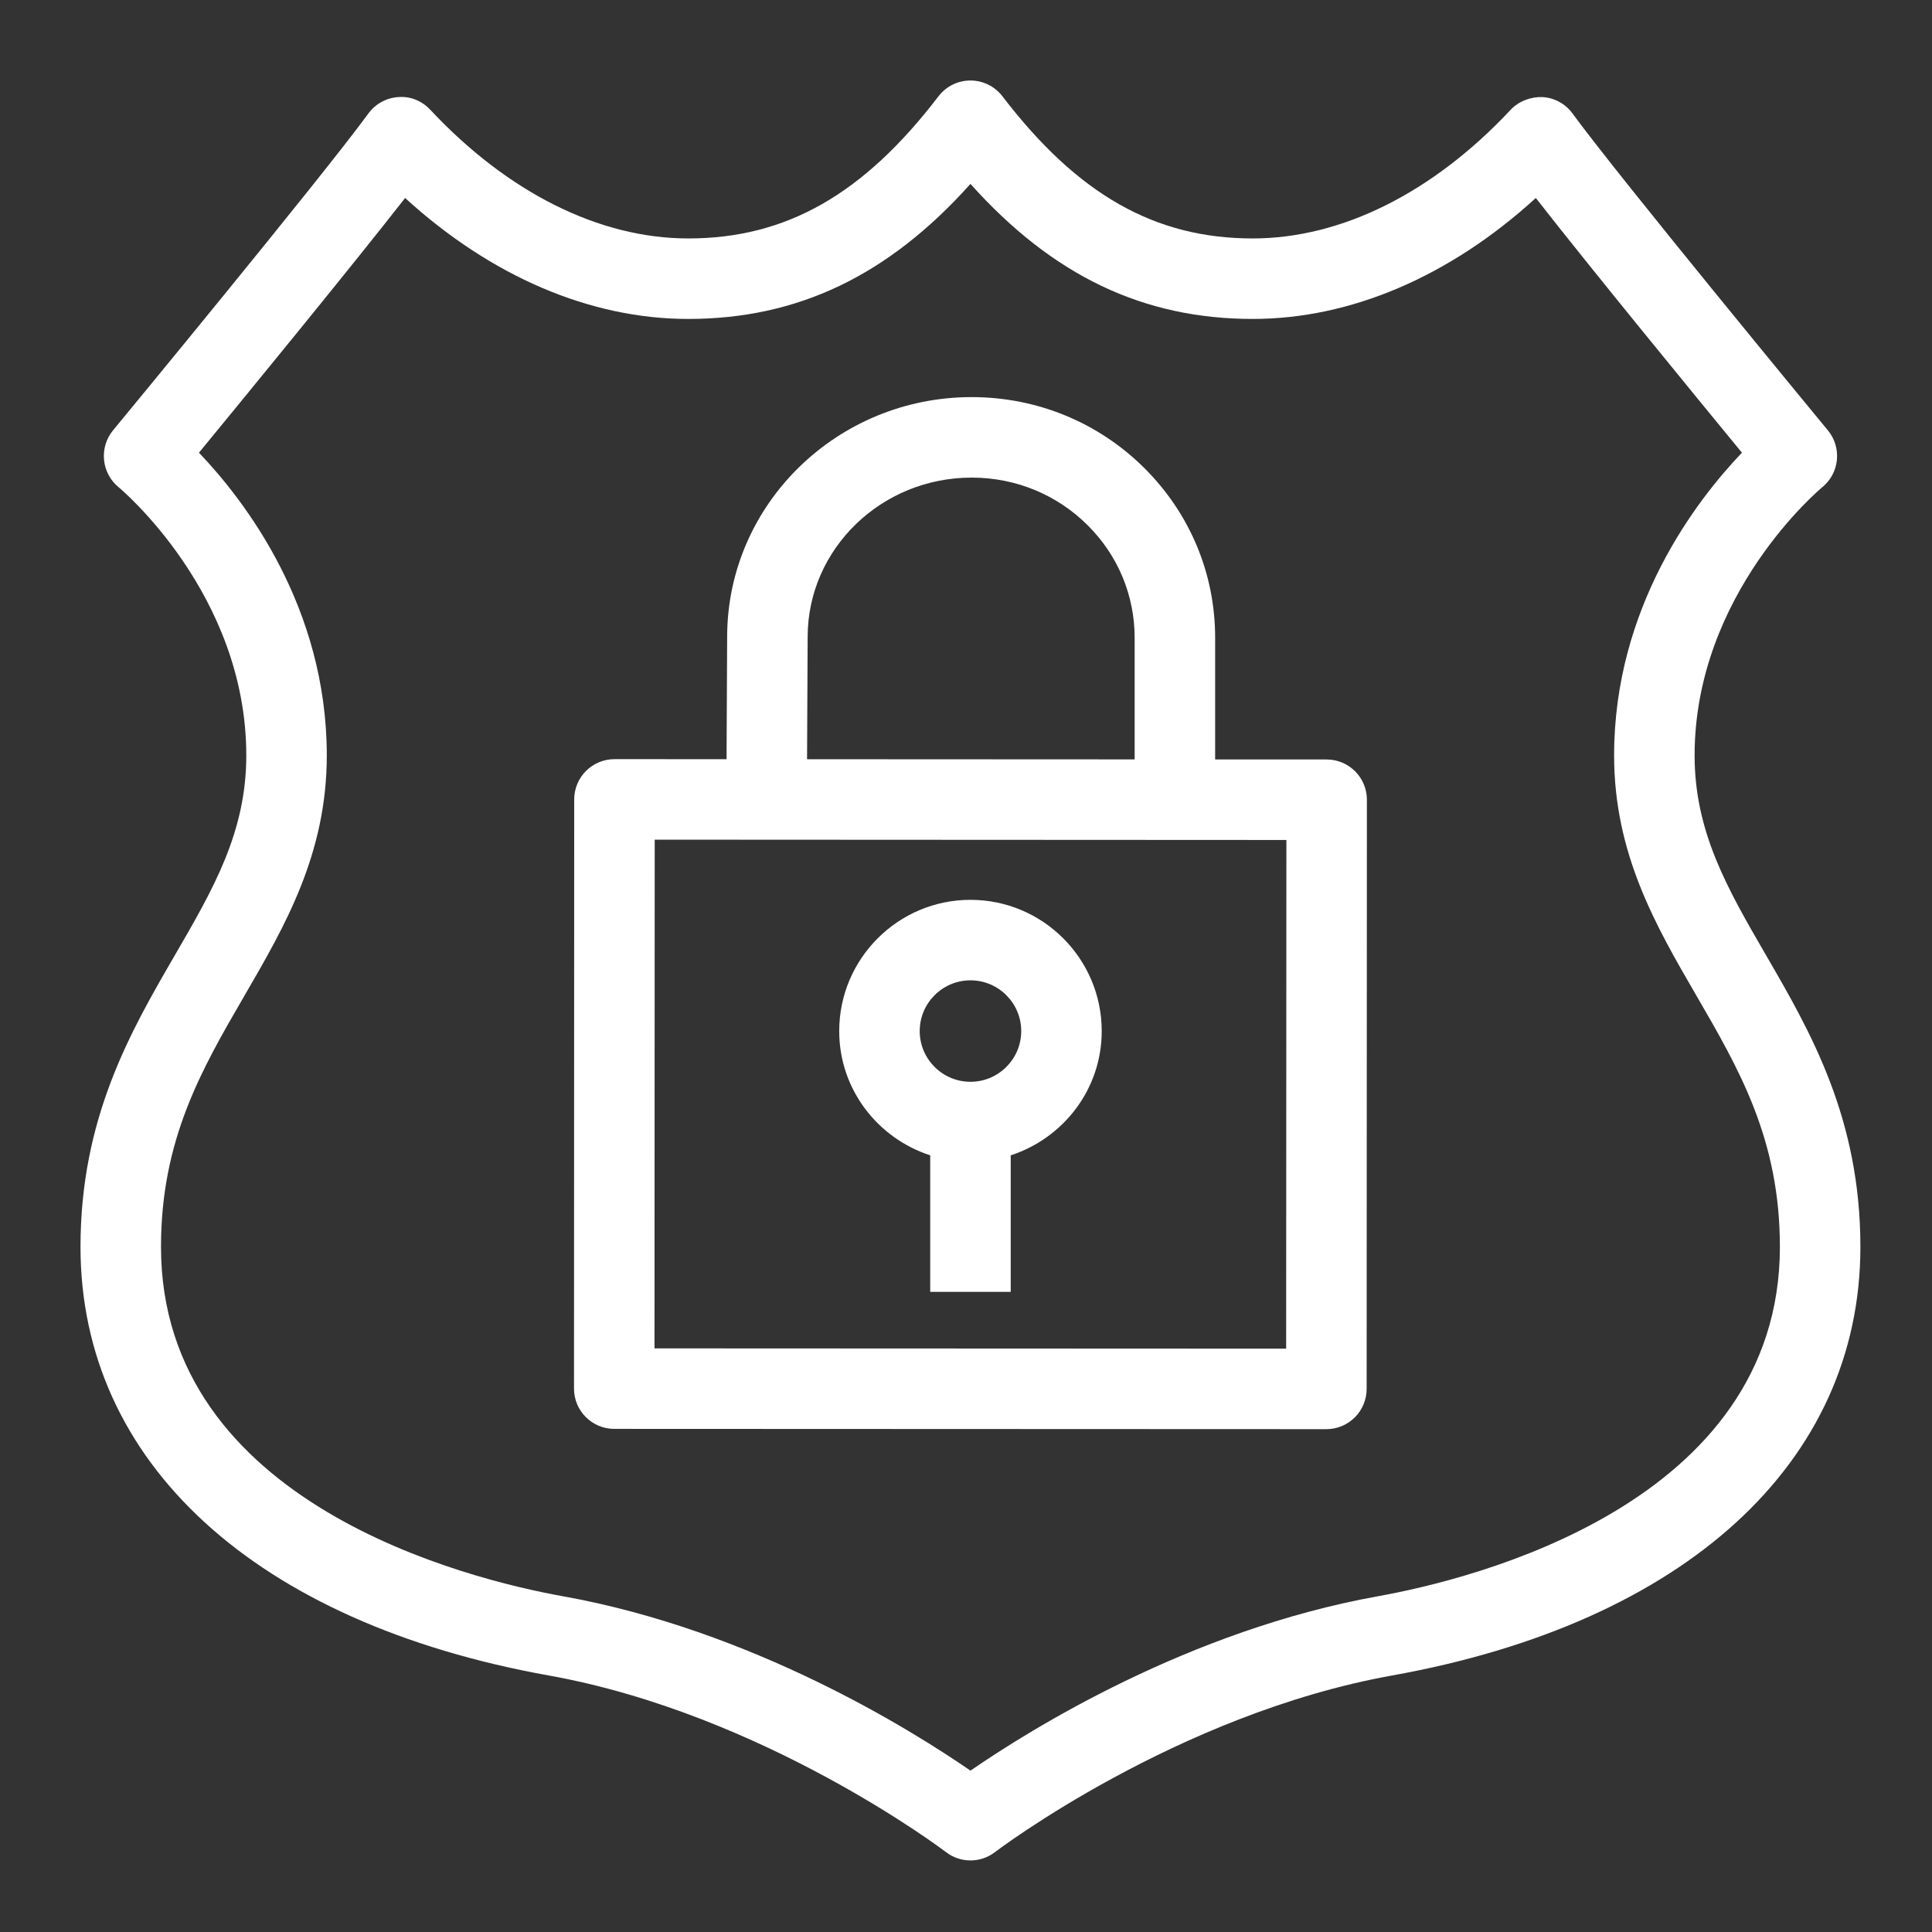 <svg width="48px" height="48px" viewBox="0 0 48 48" version="1.1" xmlns="http://www.w3.org/2000/svg" xmlns:xlink="http://www.w3.org/1999/xlink"><rect x="0" y="0" width="48" height="48" fill="#333333" stroke="none"/><title>Icon-Resource/General-Resource/Res_SSL-padlock_48_Dark</title><g id="Icon-Resource/General-Resource/Res_SSL-padlock_48" stroke="none" stroke-width="1" fill="none" fill-rule="evenodd"><path d="M24.111,24.356 C24.806,24.356 25.372,24.921 25.372,25.617 C25.372,26.312 24.806,26.877 24.111,26.877 C23.416,26.877 22.85,26.312 22.85,25.617 C22.85,24.921 23.416,24.356 24.111,24.356 L24.111,24.356 Z M23.111,28.704 L23.111,32.096 L25.111,32.096 L25.111,28.704 C26.418,28.279 27.372,27.063 27.372,25.617 C27.372,23.819 25.909,22.356 24.111,22.356 C22.313,22.356 20.85,23.819 20.85,25.617 C20.85,27.063 21.804,28.279 23.111,28.704 L23.111,28.704 Z M31.954,33.507 L16.261,33.5 L16.266,20.861 L31.96,20.869 L31.954,33.507 Z M20.066,15.811 C20.073,13.633 21.899,11.866 24.139,11.866 L24.153,11.866 C25.24,11.869 26.258,12.289 27.021,13.048 C27.779,13.801 28.193,14.799 28.19,15.86 L28.19,18.867 L20.051,18.863 L20.066,15.811 Z M32.96,18.869 L30.19,18.868 L30.19,15.863 C30.195,14.267 29.571,12.764 28.432,11.63 C27.295,10.498 25.776,9.871 24.159,9.866 L24.139,9.866 C20.799,9.866 18.077,12.526 18.066,15.803 L18.051,18.862 L15.266,18.861 C15.002,18.861 14.747,18.966 14.559,19.154 C14.372,19.341 14.266,19.595 14.266,19.861 L14.261,34.5 C14.261,35.051 14.709,35.5 15.261,35.5 L32.954,35.507 C33.218,35.507 33.473,35.402 33.661,35.214 C33.848,35.027 33.954,34.773 33.954,34.507 L33.96,19.869 C33.96,19.317 33.512,18.869 32.96,18.869 L32.96,18.869 Z M34.232,39.659 C29.54,40.502 25.584,42.975 24.111,43.991 C22.637,42.975 18.681,40.502 13.989,39.659 C11.645,39.238 4,37.369 4,30.978 C4,28.309 5.009,26.57 6.079,24.728 C7.082,23 8.119,21.213 8.119,18.769 C8.119,15.083 6.078,12.435 4.943,11.247 C6.103,9.835 8.664,6.711 10.065,4.919 C12.198,6.866 14.66,7.924 17.098,7.924 C19.813,7.924 22.067,6.852 24.111,4.569 C26.154,6.852 28.408,7.924 31.124,7.924 C33.562,7.924 36.024,6.866 38.157,4.919 C39.557,6.712 42.118,9.835 43.278,11.247 C42.143,12.435 40.102,15.083 40.102,18.769 C40.102,21.213 41.139,23 42.142,24.728 C43.212,26.57 44.221,28.309 44.221,30.978 C44.221,37.37 36.576,39.238 34.232,39.659 L34.232,39.659 Z M43.872,23.724 C42.923,22.087 42.102,20.674 42.102,18.769 C42.102,14.746 45.242,12.131 45.271,12.107 C45.478,11.94 45.61,11.696 45.637,11.43 C45.664,11.165 45.584,10.899 45.414,10.693 C45.362,10.63 40.24,4.425 39.07,2.821 C38.895,2.58 38.621,2.429 38.323,2.412 C38.045,2.4 37.735,2.509 37.532,2.727 C35.603,4.789 33.328,5.924 31.124,5.924 C28.693,5.924 26.775,4.835 24.905,2.392 C24.715,2.145 24.423,2 24.111,2 C23.799,2 23.507,2.144 23.317,2.392 C21.447,4.835 19.529,5.924 17.098,5.924 C14.894,5.924 12.619,4.789 10.69,2.727 C10.486,2.508 10.198,2.387 9.899,2.412 C9.601,2.429 9.328,2.58 9.152,2.82 C7.981,4.425 2.859,10.63 2.807,10.693 C2.638,10.898 2.559,11.164 2.585,11.428 C2.611,11.693 2.742,11.937 2.948,12.106 C2.979,12.131 6.119,14.746 6.119,18.769 C6.119,20.674 5.299,22.087 4.349,23.724 C3.248,25.621 2,27.771 2,30.978 C2,36.338 6.349,40.32 13.635,41.627 C18.98,42.587 23.458,45.981 23.503,46.015 C23.681,46.153 23.896,46.222 24.111,46.222 C24.326,46.222 24.541,46.153 24.719,46.015 C24.764,45.981 29.241,42.587 34.586,41.627 C41.872,40.32 46.221,36.338 46.221,30.978 C46.221,27.771 44.973,25.621 43.872,23.724 L43.872,23.724 Z" id="Fill-16" fill="#FFFFFF"></path></g></svg>